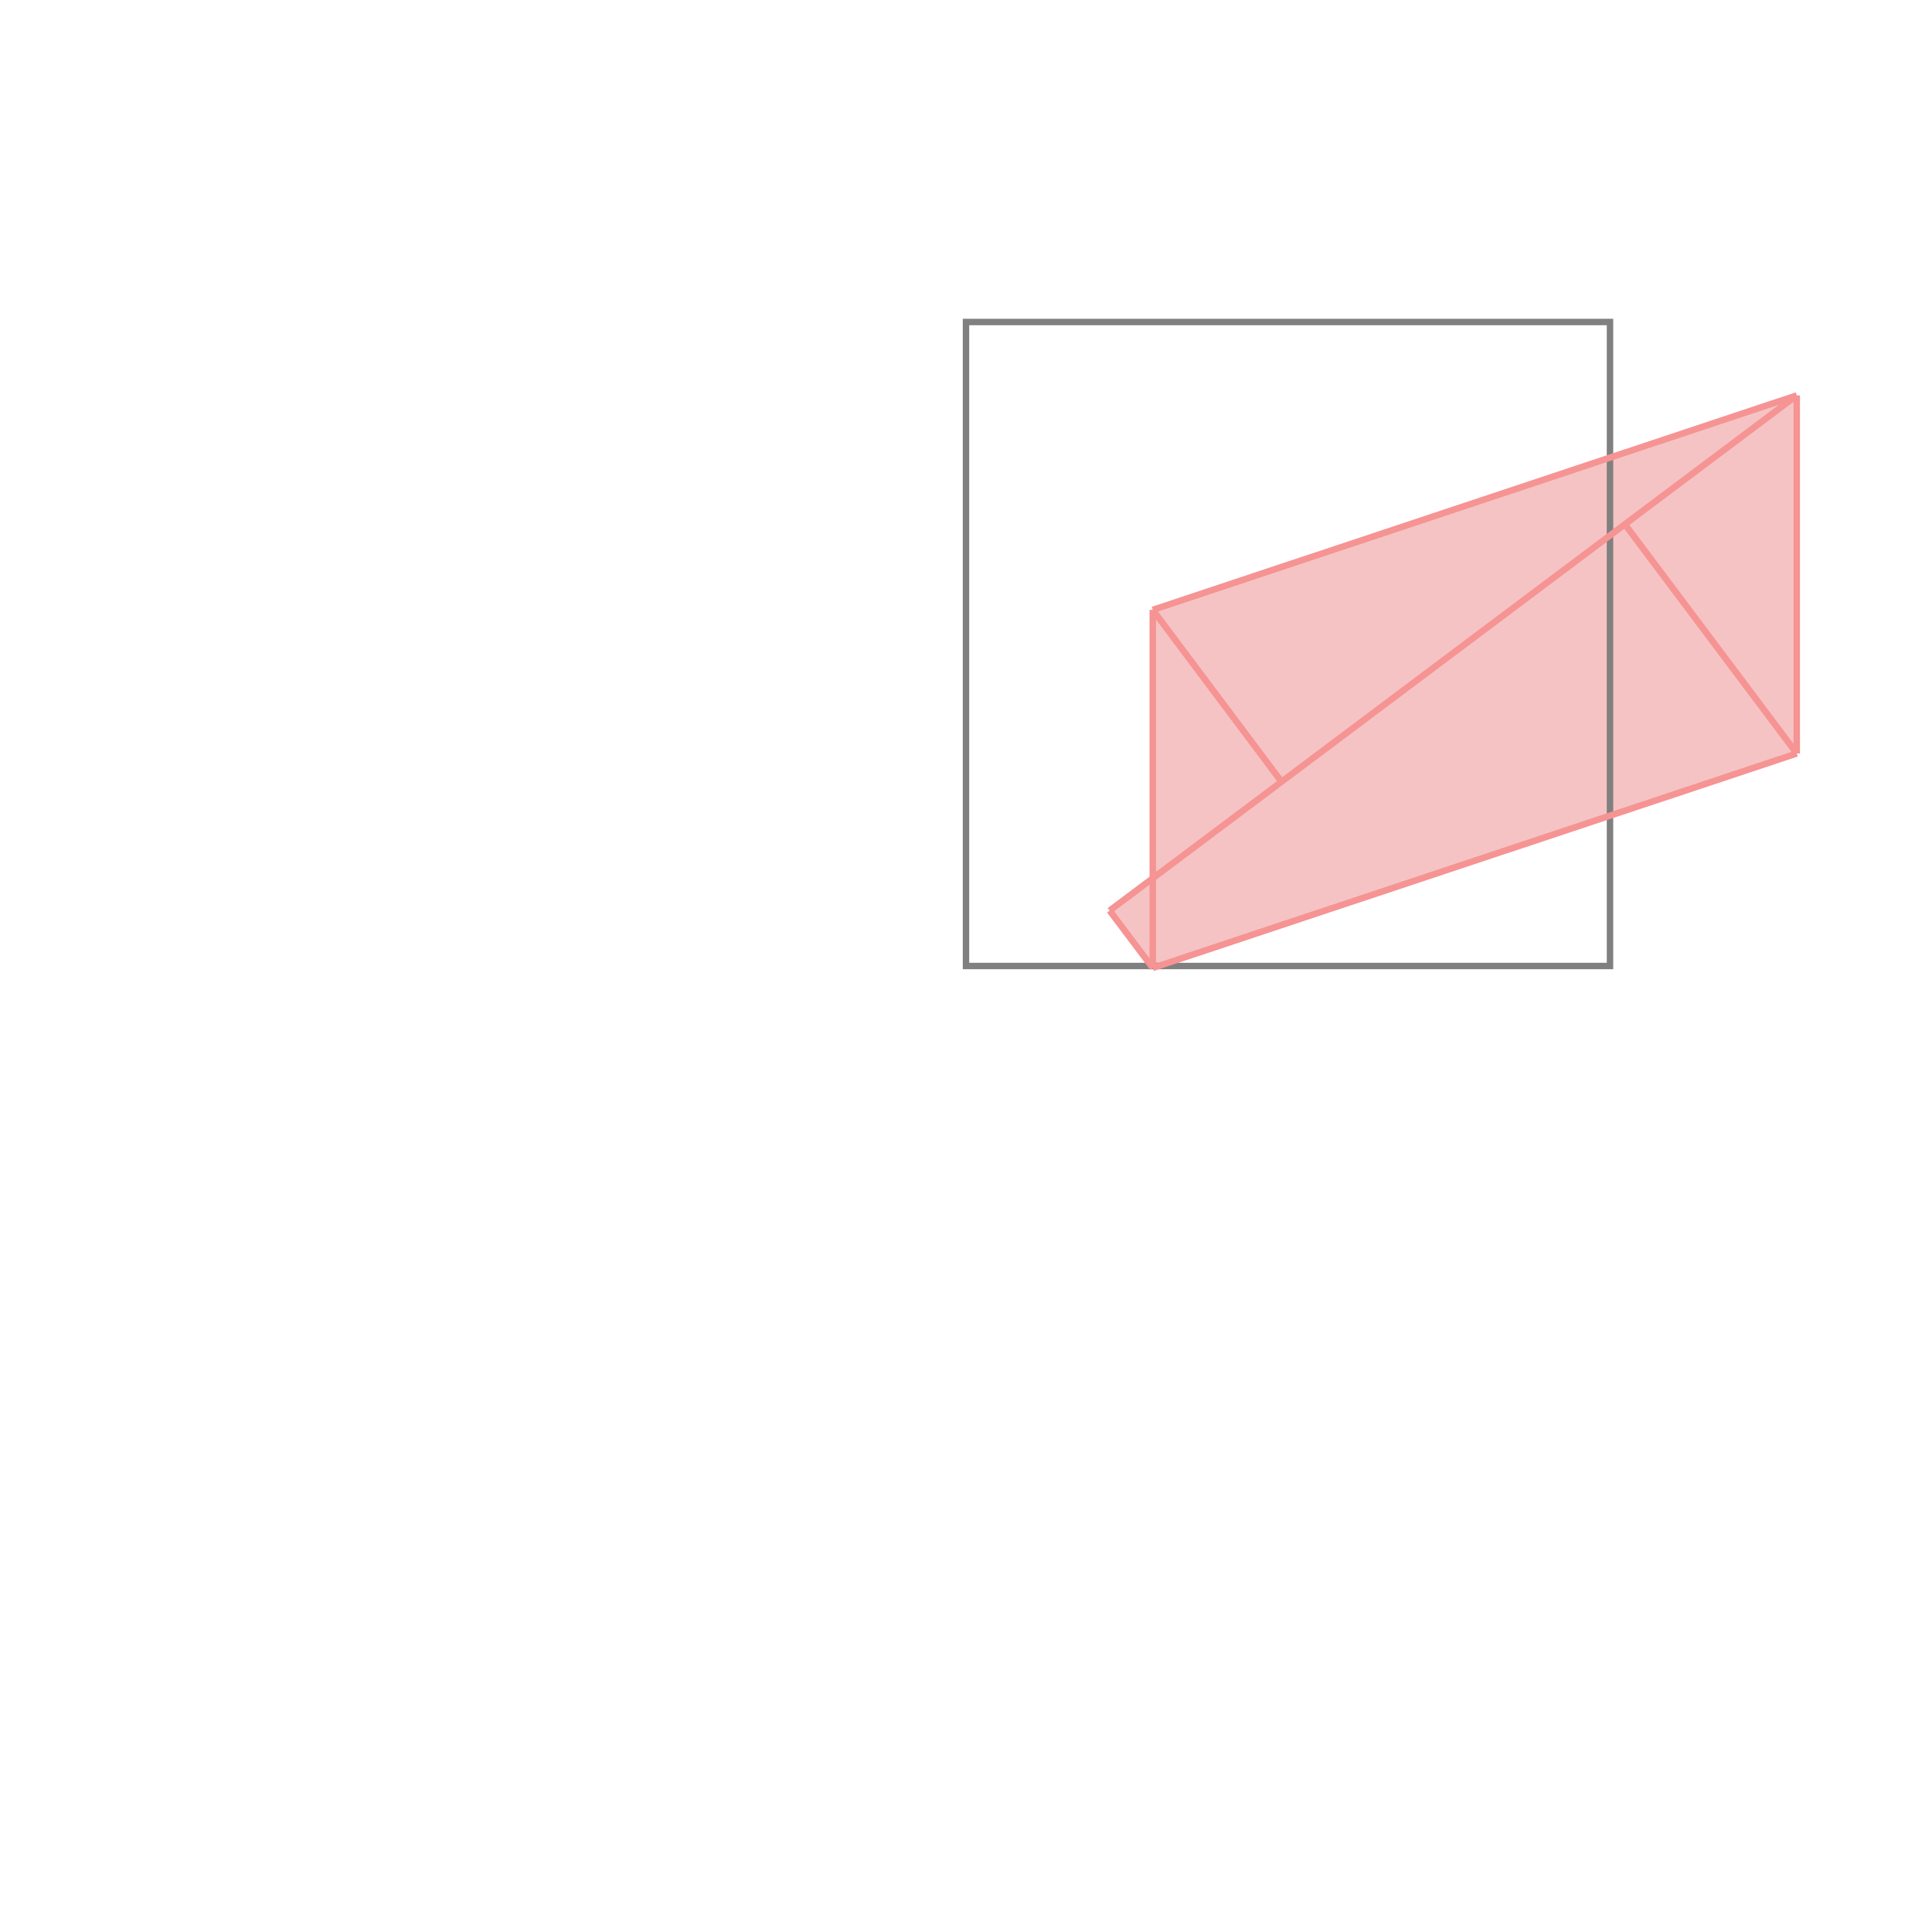<svg xmlns="http://www.w3.org/2000/svg" viewBox="-1.5 -1.5 3 3">
<g transform="scale(1, -1)">
<path d="M0.29 -0.003 L1.29 0.33 L1.29 0.886 L0.29 0.553 L0.29 0.136 L0.223 0.086 z " fill="rgb(245,195,195)" />
<path d="M0 0 L1 0 L1 1 L0 1  z" fill="none" stroke="rgb(128,128,128)" stroke-width="0.01" />
<line x1="0.29" y1="-0.003" x2="1.29" y2="0.33" style="stroke:rgb(246,147,147);stroke-width:0.01" />
<line x1="0.223" y1="0.086" x2="1.29" y2="0.886" style="stroke:rgb(246,147,147);stroke-width:0.01" />
<line x1="0.29" y1="-0.003" x2="0.29" y2="0.553" style="stroke:rgb(246,147,147);stroke-width:0.01" />
<line x1="1.29" y1="0.33" x2="1.29" y2="0.886" style="stroke:rgb(246,147,147);stroke-width:0.01" />
<line x1="0.29" y1="-0.003" x2="0.223" y2="0.086" style="stroke:rgb(246,147,147);stroke-width:0.01" />
<line x1="0.49" y1="0.286" x2="0.29" y2="0.553" style="stroke:rgb(246,147,147);stroke-width:0.01" />
<line x1="0.29" y1="0.553" x2="1.29" y2="0.886" style="stroke:rgb(246,147,147);stroke-width:0.01" />
<line x1="1.29" y1="0.33" x2="1.023" y2="0.686" style="stroke:rgb(246,147,147);stroke-width:0.01" />
</g>
</svg>
